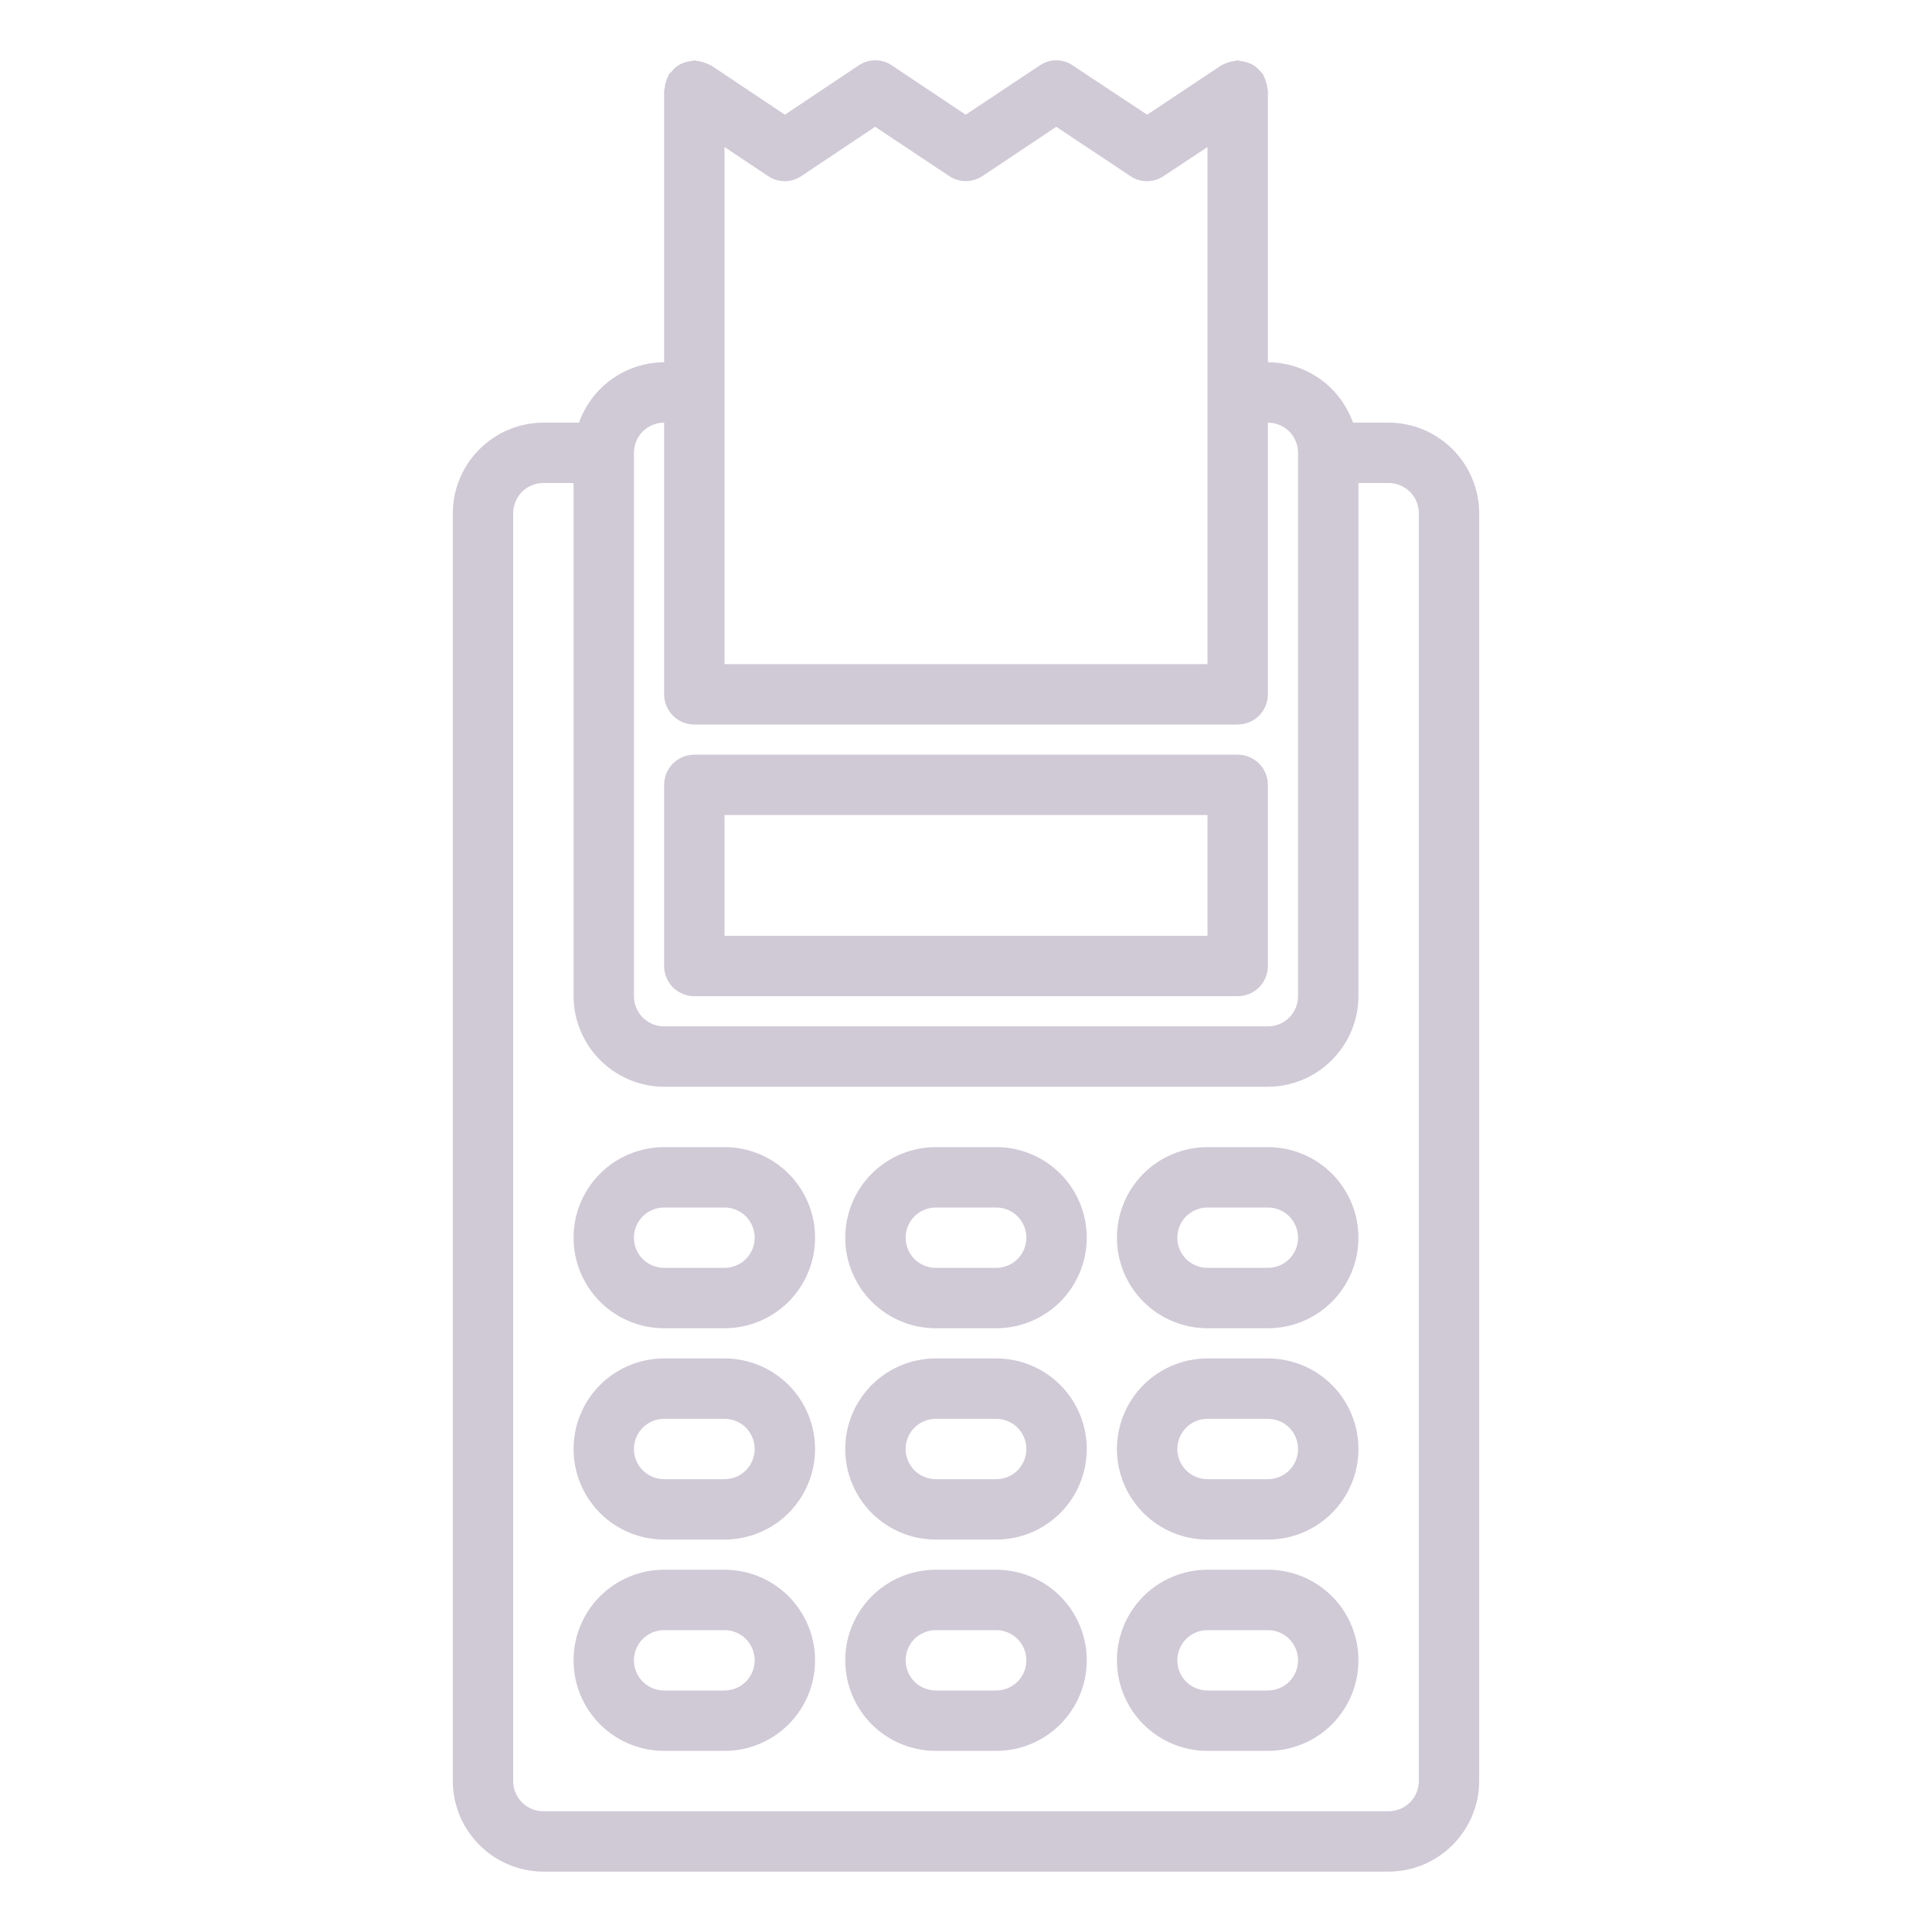 <svg width="32" height="32" viewBox="0 0 32 32" fill="none" xmlns="http://www.w3.org/2000/svg">
<path d="M12 26H11C10.602 26 10.221 26.158 9.939 26.439C9.658 26.721 9.5 27.102 9.5 27.5C9.5 27.898 9.658 28.279 9.939 28.561C10.221 28.842 10.602 29 11 29H12C12.398 29 12.779 28.842 13.061 28.561C13.342 28.279 13.5 27.898 13.5 27.5C13.5 27.102 13.342 26.721 13.061 26.439C12.779 26.158 12.398 26 12 26ZM12 28H11C10.867 28 10.74 27.947 10.646 27.854C10.553 27.76 10.5 27.633 10.5 27.5C10.5 27.367 10.553 27.24 10.646 27.146C10.74 27.053 10.867 27 11 27H12C12.133 27 12.26 27.053 12.354 27.146C12.447 27.24 12.5 27.367 12.5 27.5C12.5 27.633 12.447 27.76 12.354 27.854C12.26 27.947 12.133 28 12 28Z" fill="#D0C9D6"/>
<path d="M16.5 26H15.5C15.102 26 14.721 26.158 14.439 26.439C14.158 26.721 14 27.102 14 27.5C14 27.898 14.158 28.279 14.439 28.561C14.721 28.842 15.102 29 15.5 29H16.5C16.898 29 17.279 28.842 17.561 28.561C17.842 28.279 18 27.898 18 27.5C18 27.102 17.842 26.721 17.561 26.439C17.279 26.158 16.898 26 16.5 26ZM16.5 28H15.5C15.367 28 15.24 27.947 15.146 27.854C15.053 27.76 15 27.633 15 27.5C15 27.367 15.053 27.24 15.146 27.146C15.24 27.053 15.367 27 15.5 27H16.5C16.633 27 16.76 27.053 16.854 27.146C16.947 27.24 17 27.367 17 27.5C17 27.633 16.947 27.76 16.854 27.854C16.76 27.947 16.633 28 16.5 28Z" fill="#D0C9D6"/>
<path d="M21 26H20C19.602 26 19.221 26.158 18.939 26.439C18.658 26.721 18.5 27.102 18.5 27.5C18.5 27.898 18.658 28.279 18.939 28.561C19.221 28.842 19.602 29 20 29H21C21.398 29 21.779 28.842 22.061 28.561C22.342 28.279 22.5 27.898 22.5 27.5C22.5 27.102 22.342 26.721 22.061 26.439C21.779 26.158 21.398 26 21 26ZM21 28H20C19.867 28 19.74 27.947 19.646 27.854C19.553 27.76 19.5 27.633 19.5 27.5C19.5 27.367 19.553 27.24 19.646 27.146C19.74 27.053 19.867 27 20 27H21C21.133 27 21.26 27.053 21.354 27.146C21.447 27.24 21.5 27.367 21.5 27.5C21.5 27.633 21.447 27.76 21.354 27.854C21.26 27.947 21.133 28 21 28Z" fill="#D0C9D6"/>
<path d="M12 22.5H11C10.602 22.5 10.221 22.658 9.939 22.939C9.658 23.221 9.5 23.602 9.5 24C9.5 24.398 9.658 24.779 9.939 25.061C10.221 25.342 10.602 25.5 11 25.5H12C12.398 25.5 12.779 25.342 13.061 25.061C13.342 24.779 13.5 24.398 13.5 24C13.5 23.602 13.342 23.221 13.061 22.939C12.779 22.658 12.398 22.5 12 22.5ZM12 24.5H11C10.867 24.5 10.74 24.447 10.646 24.354C10.553 24.26 10.5 24.133 10.5 24C10.5 23.867 10.553 23.74 10.646 23.646C10.74 23.553 10.867 23.5 11 23.5H12C12.133 23.5 12.26 23.553 12.354 23.646C12.447 23.74 12.5 23.867 12.5 24C12.5 24.133 12.447 24.26 12.354 24.354C12.26 24.447 12.133 24.5 12 24.5Z" fill="#D0C9D6"/>
<path d="M16.5 22.5H15.5C15.102 22.5 14.721 22.658 14.439 22.939C14.158 23.221 14 23.602 14 24C14 24.398 14.158 24.779 14.439 25.061C14.721 25.342 15.102 25.5 15.5 25.5H16.5C16.898 25.5 17.279 25.342 17.561 25.061C17.842 24.779 18 24.398 18 24C18 23.602 17.842 23.221 17.561 22.939C17.279 22.658 16.898 22.5 16.5 22.5ZM16.5 24.5H15.5C15.367 24.5 15.24 24.447 15.146 24.354C15.053 24.26 15 24.133 15 24C15 23.867 15.053 23.74 15.146 23.646C15.24 23.553 15.367 23.5 15.5 23.5H16.5C16.633 23.5 16.76 23.553 16.854 23.646C16.947 23.74 17 23.867 17 24C17 24.133 16.947 24.26 16.854 24.354C16.76 24.447 16.633 24.5 16.5 24.5Z" fill="#D0C9D6"/>
<path d="M21 22.5H20C19.602 22.5 19.221 22.658 18.939 22.939C18.658 23.221 18.5 23.602 18.5 24C18.5 24.398 18.658 24.779 18.939 25.061C19.221 25.342 19.602 25.5 20 25.5H21C21.398 25.5 21.779 25.342 22.061 25.061C22.342 24.779 22.5 24.398 22.5 24C22.5 23.602 22.342 23.221 22.061 22.939C21.779 22.658 21.398 22.5 21 22.5ZM21 24.5H20C19.867 24.5 19.74 24.447 19.646 24.354C19.553 24.26 19.5 24.133 19.5 24C19.5 23.867 19.553 23.74 19.646 23.646C19.74 23.553 19.867 23.5 20 23.5H21C21.133 23.5 21.26 23.553 21.354 23.646C21.447 23.74 21.5 23.867 21.5 24C21.5 24.133 21.447 24.26 21.354 24.354C21.26 24.447 21.133 24.5 21 24.5Z" fill="#D0C9D6"/>
<path d="M12 19H11C10.602 19 10.221 19.158 9.939 19.439C9.658 19.721 9.5 20.102 9.5 20.5C9.5 20.898 9.658 21.279 9.939 21.561C10.221 21.842 10.602 22 11 22H12C12.398 22 12.779 21.842 13.061 21.561C13.342 21.279 13.5 20.898 13.5 20.5C13.5 20.102 13.342 19.721 13.061 19.439C12.779 19.158 12.398 19 12 19ZM12 21H11C10.867 21 10.74 20.947 10.646 20.854C10.553 20.76 10.5 20.633 10.5 20.5C10.5 20.367 10.553 20.24 10.646 20.146C10.74 20.053 10.867 20 11 20H12C12.133 20 12.26 20.053 12.354 20.146C12.447 20.24 12.5 20.367 12.5 20.5C12.5 20.633 12.447 20.76 12.354 20.854C12.26 20.947 12.133 21 12 21Z" fill="#D0C9D6"/>
<path d="M16.5 19H15.5C15.102 19 14.721 19.158 14.439 19.439C14.158 19.721 14 20.102 14 20.5C14 20.898 14.158 21.279 14.439 21.561C14.721 21.842 15.102 22 15.5 22H16.5C16.898 22 17.279 21.842 17.561 21.561C17.842 21.279 18 20.898 18 20.5C18 20.102 17.842 19.721 17.561 19.439C17.279 19.158 16.898 19 16.5 19ZM16.5 21H15.5C15.367 21 15.24 20.947 15.146 20.854C15.053 20.76 15 20.633 15 20.5C15 20.367 15.053 20.24 15.146 20.146C15.24 20.053 15.367 20 15.5 20H16.5C16.633 20 16.76 20.053 16.854 20.146C16.947 20.24 17 20.367 17 20.5C17 20.633 16.947 20.76 16.854 20.854C16.76 20.947 16.633 21 16.5 21Z" fill="#D0C9D6"/>
<path d="M21 19H20C19.602 19 19.221 19.158 18.939 19.439C18.658 19.721 18.5 20.102 18.5 20.5C18.5 20.898 18.658 21.279 18.939 21.561C19.221 21.842 19.602 22 20 22H21C21.398 22 21.779 21.842 22.061 21.561C22.342 21.279 22.5 20.898 22.5 20.5C22.5 20.102 22.342 19.721 22.061 19.439C21.779 19.158 21.398 19 21 19ZM21 21H20C19.867 21 19.74 20.947 19.646 20.854C19.553 20.76 19.5 20.633 19.5 20.5C19.5 20.367 19.553 20.24 19.646 20.146C19.74 20.053 19.867 20 20 20H21C21.133 20 21.26 20.053 21.354 20.146C21.447 20.24 21.5 20.367 21.5 20.5C21.5 20.633 21.447 20.76 21.354 20.854C21.26 20.947 21.133 21 21 21Z" fill="#D0C9D6"/>
<path d="M11.5 16.5H20.5C20.633 16.5 20.76 16.447 20.854 16.354C20.947 16.26 21 16.133 21 16V13C21 12.867 20.947 12.74 20.854 12.646C20.76 12.553 20.633 12.5 20.5 12.5H11.5C11.367 12.5 11.24 12.553 11.146 12.646C11.053 12.74 11 12.867 11 13V16C11 16.133 11.053 16.26 11.146 16.354C11.24 16.447 11.367 16.5 11.5 16.5ZM12 13.5H20V15.5H12V13.5Z" fill="#D0C9D6"/>
<path d="M23 7H22.41C22.306 6.709 22.115 6.456 21.863 6.277C21.611 6.098 21.309 6.002 21 6V1.5C21 1.485 20.99 1.47 20.99 1.455C20.989 1.422 20.982 1.39 20.97 1.36C20.961 1.327 20.95 1.296 20.935 1.265C20.925 1.25 20.925 1.235 20.915 1.225C20.906 1.212 20.896 1.201 20.885 1.19L20.81 1.115C20.786 1.097 20.761 1.08 20.735 1.065C20.706 1.051 20.676 1.04 20.645 1.03C20.612 1.02 20.579 1.014 20.545 1.01C20.53 1.01 20.515 1 20.5 1C20.485 1.001 20.469 1.004 20.455 1.01C20.421 1.012 20.387 1.019 20.355 1.03C20.324 1.04 20.294 1.051 20.265 1.065C20.25 1.075 20.235 1.075 20.225 1.085L19 1.9L17.77 1.085C17.689 1.029 17.593 0.999 17.495 0.999C17.397 0.999 17.301 1.029 17.22 1.085L15.995 1.9L14.775 1.085C14.693 1.029 14.597 0.999 14.498 0.999C14.398 0.999 14.302 1.029 14.22 1.085L13 1.9L11.78 1.085C11.765 1.075 11.75 1.075 11.735 1.065C11.706 1.051 11.676 1.04 11.645 1.03C11.613 1.019 11.579 1.012 11.545 1.01C11.53 1.01 11.515 1 11.5 1C11.485 1 11.47 1.01 11.455 1.01C11.421 1.014 11.388 1.02 11.355 1.03C11.324 1.04 11.294 1.051 11.265 1.065C11.239 1.08 11.214 1.097 11.19 1.115C11.164 1.138 11.141 1.163 11.12 1.19C11.107 1.199 11.096 1.209 11.085 1.22C11.075 1.235 11.075 1.25 11.065 1.265C11.051 1.294 11.04 1.324 11.03 1.355C11.019 1.387 11.012 1.421 11.01 1.455C11.01 1.47 11 1.485 11 1.5V6C10.691 6.002 10.389 6.098 10.137 6.277C9.885 6.456 9.694 6.709 9.59 7H9C8.603 7.001 8.222 7.16 7.941 7.441C7.66 7.722 7.501 8.103 7.5 8.5V29.5C7.501 29.898 7.66 30.278 7.941 30.559C8.222 30.84 8.603 30.999 9 31H23C23.398 30.999 23.778 30.84 24.059 30.559C24.34 30.278 24.499 29.898 24.5 29.5V8.5C24.499 8.103 24.34 7.722 24.059 7.441C23.778 7.16 23.398 7.001 23 7ZM12 2.435L12.72 2.915C12.802 2.971 12.898 3.001 12.998 3.001C13.097 3.001 13.193 2.971 13.275 2.915L14.495 2.1L15.72 2.915C15.801 2.97 15.897 3 15.995 3C16.095 3 16.192 2.97 16.275 2.915L17.495 2.1L18.72 2.915C18.802 2.971 18.898 3.001 18.997 3.001C19.097 3.001 19.193 2.971 19.275 2.915L20 2.435V11H12V2.435ZM10.5 7.5C10.5 7.367 10.553 7.24 10.646 7.146C10.74 7.053 10.867 7 11 7V11.5C11 11.633 11.053 11.76 11.146 11.854C11.24 11.947 11.367 12 11.5 12H20.5C20.633 12 20.76 11.947 20.854 11.854C20.947 11.76 21 11.633 21 11.5V7C21.133 7 21.26 7.053 21.354 7.146C21.447 7.24 21.5 7.367 21.5 7.5V16.5C21.5 16.633 21.447 16.76 21.354 16.854C21.26 16.947 21.133 17 21 17H11C10.867 17 10.74 16.947 10.646 16.854C10.553 16.76 10.5 16.633 10.5 16.5V7.5ZM23.5 29.5C23.5 29.633 23.447 29.76 23.354 29.854C23.26 29.947 23.133 30 23 30H9C8.867 30 8.74 29.947 8.646 29.854C8.553 29.76 8.5 29.633 8.5 29.5V8.5C8.5 8.367 8.553 8.24 8.646 8.146C8.74 8.053 8.867 8 9 8H9.5V16.5C9.501 16.898 9.66 17.278 9.941 17.559C10.222 17.84 10.602 17.999 11 18H21C21.398 17.999 21.778 17.84 22.059 17.559C22.34 17.278 22.499 16.898 22.5 16.5V8H23C23.133 8 23.26 8.053 23.354 8.146C23.447 8.24 23.5 8.367 23.5 8.5V29.5Z" fill="#D0C9D6"/>
</svg>
